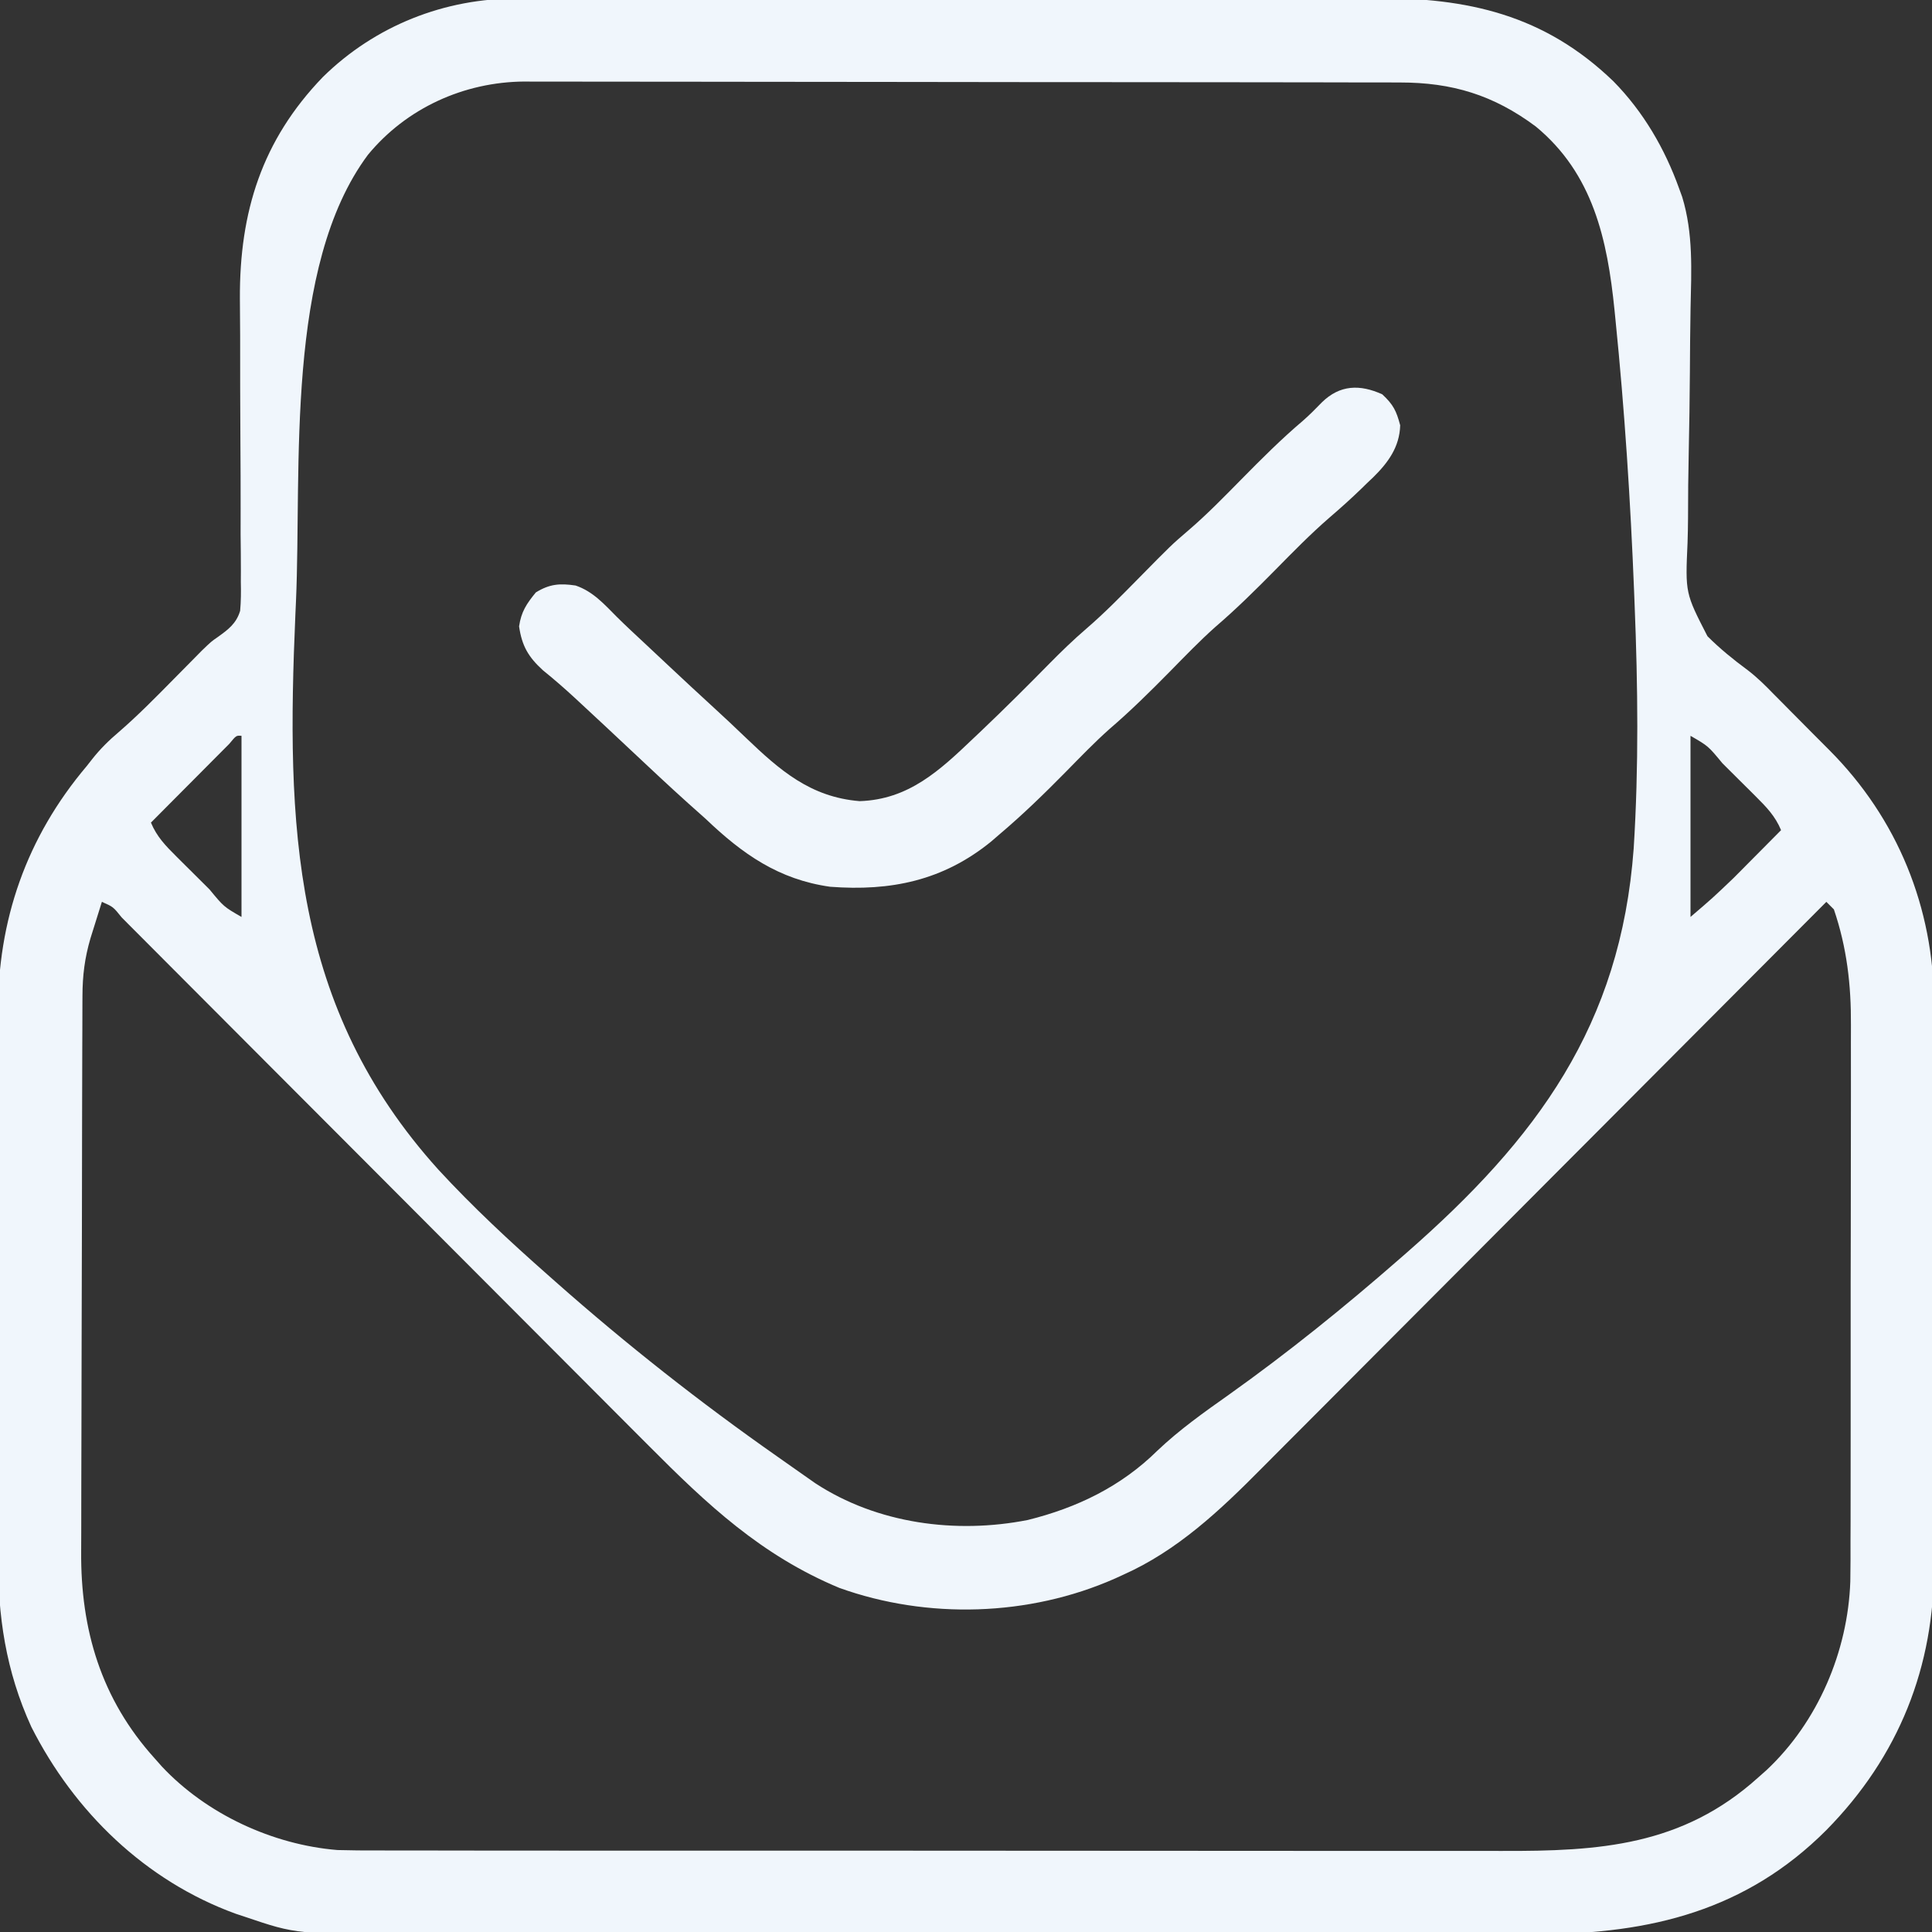 <?xml version="1.0" encoding="UTF-8"?>
<svg version="1.1" xmlns="http://www.w3.org/2000/svg" width="512" height="512">
<rect width="100%" height="100%" fill="#333333" stroke="none"/>
<path d="M0 0 C1.592 -0.008 1.592 -0.008 3.216 -0.016 C6.737 -0.031 10.258 -0.024 13.779 -0.016 C16.318 -0.022 18.857 -0.029 21.396 -0.037 C27.555 -0.053 33.715 -0.055 39.875 -0.05 C44.886 -0.046 49.898 -0.047 54.909 -0.053 C55.625 -0.053 56.34 -0.054 57.078 -0.055 C58.532 -0.057 59.986 -0.058 61.44 -0.06 C75.052 -0.073 88.664 -0.068 102.276 -0.056 C114.701 -0.046 127.125 -0.059 139.549 -0.083 C152.338 -0.108 165.127 -0.117 177.915 -0.111 C185.083 -0.107 192.25 -0.109 199.417 -0.127 C206.16 -0.143 212.903 -0.138 219.646 -0.12 C222.112 -0.116 224.577 -0.119 227.043 -0.13 C251.817 -0.227 272.036 4.278 290.358 21.935 C298.282 29.988 303.986 39.781 307.787 50.388 C308.186 51.482 308.186 51.482 308.593 52.599 C311.551 62.331 311.018 72.036 310.801 82.088 C310.69 87.714 310.666 93.341 310.625 98.968 C310.566 106.092 310.482 113.214 310.318 120.336 C310.187 126.128 310.135 131.916 310.134 137.709 C310.119 139.899 310.076 142.09 310.002 144.279 C309.406 157.561 309.406 157.561 315.283 168.994 C318.59 172.299 322.142 175.181 325.901 177.953 C328.47 179.907 330.648 182.08 332.893 184.395 C333.586 185.092 334.278 185.788 334.992 186.505 C335.647 187.167 336.301 187.83 336.975 188.513 C337.672 189.214 338.368 189.915 339.086 190.638 C340.41 191.97 341.732 193.304 343.054 194.638 C344.543 196.142 346.04 197.638 347.537 199.134 C365.664 217.292 375.25 240.922 375.329 266.547 C375.322 268.13 375.313 269.713 375.305 271.296 C375.31 273.015 375.317 274.733 375.326 276.452 C375.344 281.066 375.337 285.679 375.325 290.293 C375.314 295.155 375.324 300.017 375.33 304.879 C375.337 313.039 375.328 321.199 375.309 329.359 C375.287 338.75 375.294 348.142 375.316 357.533 C375.334 365.642 375.337 373.751 375.326 381.861 C375.32 386.684 375.319 391.507 375.332 396.33 C375.344 400.868 375.336 405.405 375.313 409.943 C375.308 411.593 375.309 413.244 375.318 414.895 C375.451 442.097 366.001 465.885 346.787 485.388 C325.521 506.689 300.119 512.853 271.064 512.929 C267.924 512.93 264.783 512.921 261.642 512.911 C257.419 512.901 253.195 512.916 248.971 512.926 C240.719 512.944 232.467 512.94 224.214 512.929 C217.502 512.92 210.789 512.919 204.077 512.923 C203.118 512.924 202.16 512.924 201.172 512.925 C199.224 512.926 197.276 512.927 195.328 512.929 C177.101 512.94 158.873 512.927 140.646 512.905 C125.036 512.888 109.427 512.891 93.818 512.909 C75.651 512.931 57.485 512.939 39.319 512.927 C37.378 512.925 35.438 512.924 33.498 512.923 C32.543 512.922 31.589 512.922 30.605 512.921 C23.908 512.918 17.211 512.923 10.513 512.933 C2.341 512.944 -5.83 512.941 -14.002 512.92 C-18.164 512.909 -22.326 512.905 -26.488 512.918 C-58.57 513.013 -58.57 513.013 -72.213 508.388 C-73.482 507.967 -73.482 507.967 -74.777 507.539 C-98.691 498.832 -117.532 480.525 -128.904 458.044 C-135.694 443.204 -137.818 428.633 -137.73 412.479 C-137.736 410.761 -137.743 409.042 -137.752 407.323 C-137.77 402.709 -137.763 398.096 -137.75 393.482 C-137.74 388.62 -137.749 383.758 -137.756 378.896 C-137.763 370.736 -137.753 362.576 -137.734 354.416 C-137.712 345.025 -137.719 335.634 -137.742 326.242 C-137.76 318.133 -137.762 310.024 -137.752 301.915 C-137.746 297.091 -137.745 292.268 -137.758 287.445 C-137.77 282.907 -137.761 278.37 -137.738 273.833 C-137.733 272.182 -137.734 270.531 -137.743 268.881 C-137.864 244.285 -130.2 222.278 -114.213 203.388 C-113.771 202.823 -113.328 202.258 -112.873 201.677 C-110.699 198.909 -108.36 196.601 -105.685 194.341 C-100.586 189.92 -95.884 185.131 -91.15 180.325 C-89.433 178.582 -87.713 176.841 -85.99 175.103 C-85.24 174.341 -84.489 173.579 -83.716 172.794 C-81.213 170.388 -81.213 170.388 -79.466 169.185 C-76.689 167.191 -74.58 165.608 -73.572 162.257 C-73.34 159.675 -73.327 157.173 -73.39 154.581 C-73.383 153.124 -73.383 153.124 -73.377 151.637 C-73.37 148.429 -73.411 145.224 -73.451 142.017 C-73.452 139.774 -73.449 137.532 -73.443 135.29 C-73.433 129.382 -73.462 123.474 -73.502 117.567 C-73.563 108.144 -73.583 98.722 -73.572 89.3 C-73.576 86.028 -73.606 82.757 -73.639 79.485 C-73.743 56.564 -67.823 37.582 -51.666 20.817 C-37.815 7.19 -19.319 -0.12 0 0 Z M-39.701 41.407 C-61.754 71.007 -57.238 124.437 -58.775 159.7 C-58.851 161.393 -58.851 161.393 -58.928 163.12 C-61.356 219.036 -59.98 267.207 -21.043 310.349 C-11.92 320.252 -2.117 329.361 7.975 338.263 C9.031 339.199 9.031 339.199 10.109 340.153 C28.828 356.706 48.325 372.052 68.787 386.388 C69.352 386.786 69.916 387.185 70.498 387.596 C72.235 388.822 73.975 390.043 75.716 391.263 C76.745 391.985 77.774 392.707 78.833 393.45 C95.231 404.205 116.111 406.955 135.162 403.2 C148.228 399.96 159.904 394.312 169.527 384.807 C175.385 379.247 181.846 374.671 188.431 370.016 C204.129 358.846 219.032 346.814 233.537 334.138 C234.194 333.565 234.851 332.993 235.528 332.404 C270.116 302.146 292.286 272.124 295.732 225.226 C297.088 203.657 296.847 182.156 295.975 160.575 C295.909 158.879 295.909 158.879 295.841 157.148 C294.887 133.087 293.332 109.085 290.905 85.127 C290.822 84.289 290.739 83.452 290.653 82.589 C288.763 63.9 284.98 46.436 269.768 33.899 C258.562 25.551 247.586 22.235 233.769 22.247 C232.752 22.244 231.734 22.241 230.686 22.238 C227.272 22.23 223.859 22.228 220.445 22.227 C217.999 22.222 215.553 22.217 213.107 22.212 C206.458 22.198 199.809 22.192 193.16 22.187 C189.005 22.185 184.851 22.18 180.696 22.176 C169.183 22.164 157.671 22.153 146.159 22.15 C145.054 22.15 145.054 22.15 143.927 22.149 C143.189 22.149 142.451 22.149 141.69 22.149 C140.194 22.148 138.699 22.148 137.203 22.147 C136.09 22.147 136.09 22.147 134.954 22.147 C122.941 22.143 110.927 22.125 98.914 22.102 C86.568 22.078 74.223 22.066 61.877 22.065 C54.95 22.064 48.023 22.058 41.096 22.04 C34.578 22.023 28.059 22.021 21.54 22.03 C19.152 22.031 16.764 22.027 14.375 22.017 C11.106 22.004 7.837 22.01 4.567 22.02 C3.63 22.012 2.693 22.004 1.727 21.996 C-14.243 22.114 -29.496 29.023 -39.701 41.407 Z M-76.438 197.499 C-77.408 198.47 -78.376 199.443 -79.342 200.419 C-79.851 200.929 -80.36 201.44 -80.884 201.966 C-82.517 203.604 -84.146 205.246 -85.775 206.888 C-86.879 207.996 -87.982 209.104 -89.086 210.212 C-91.797 212.935 -94.506 215.66 -97.213 218.388 C-95.651 222.14 -93.322 224.522 -90.459 227.372 C-89.767 228.063 -89.767 228.063 -89.062 228.767 C-88.092 229.735 -87.119 230.699 -86.145 231.662 C-84.646 233.141 -83.157 234.629 -81.668 236.118 C-77.909 240.682 -77.909 240.682 -73.213 243.388 C-73.213 227.548 -73.213 211.708 -73.213 195.388 C-74.603 195.273 -74.603 195.273 -76.438 197.499 Z M310.787 195.388 C310.787 211.228 310.787 227.068 310.787 243.388 C316.653 238.37 316.653 238.37 322.19 233.083 C323.306 231.962 323.306 231.962 324.445 230.817 C325.198 230.057 325.95 229.296 326.725 228.513 C327.504 227.729 328.283 226.945 329.086 226.138 C330.989 224.223 332.889 222.307 334.787 220.388 C333.225 216.636 330.897 214.253 328.033 211.403 C327.572 210.943 327.112 210.482 326.637 210.008 C325.667 209.041 324.694 208.076 323.719 207.114 C322.221 205.634 320.731 204.146 319.242 202.657 C315.483 198.093 315.483 198.093 310.787 195.388 Z M-110.213 239.388 C-110.862 241.449 -111.507 243.512 -112.15 245.575 C-112.69 247.298 -112.69 247.298 -113.24 249.056 C-114.761 254.267 -115.341 258.856 -115.36 264.297 C-115.364 264.98 -115.367 265.663 -115.371 266.367 C-115.382 268.65 -115.386 270.932 -115.39 273.215 C-115.396 274.855 -115.403 276.495 -115.41 278.134 C-115.431 283.517 -115.441 288.9 -115.451 294.282 C-115.455 296.141 -115.459 297.999 -115.463 299.858 C-115.482 308.597 -115.497 317.337 -115.505 326.076 C-115.515 336.133 -115.541 346.189 -115.581 356.245 C-115.612 364.036 -115.626 371.828 -115.63 379.619 C-115.632 384.263 -115.641 388.907 -115.666 393.551 C-115.69 397.93 -115.694 402.308 -115.683 406.688 C-115.683 408.282 -115.689 409.877 -115.703 411.471 C-115.874 432.26 -110.426 450.665 -96.213 466.388 C-95.586 467.095 -94.96 467.803 -94.314 468.532 C-82.498 481.144 -64.972 489.26 -47.801 490.667 C-44.148 490.774 -40.505 490.793 -36.849 490.775 C-35.447 490.78 -34.045 490.785 -32.643 490.792 C-28.826 490.806 -25.01 490.802 -21.194 490.795 C-17.063 490.79 -12.933 490.802 -8.803 490.813 C-0.725 490.83 7.352 490.831 15.43 490.825 C22 490.821 28.57 490.823 35.14 490.828 C36.077 490.829 37.014 490.83 37.98 490.83 C39.884 490.832 41.788 490.833 43.693 490.835 C61.528 490.849 79.364 490.843 97.199 490.832 C113.49 490.822 129.78 490.835 146.07 490.859 C162.827 490.883 179.583 490.893 196.339 490.886 C205.735 490.883 215.131 490.885 224.526 490.902 C232.525 490.917 240.524 490.918 248.523 490.9 C252.598 490.892 256.672 490.889 260.747 490.905 C286.56 490.995 308.624 489.615 328.787 471.388 C329.495 470.761 330.203 470.135 330.932 469.489 C344.539 456.741 352.505 438.017 353.138 419.476 C353.203 415.86 353.203 412.246 353.191 408.63 C353.197 406.999 353.204 405.368 353.212 403.737 C353.23 399.348 353.229 394.96 353.223 390.571 C353.22 386.889 353.226 383.206 353.232 379.524 C353.246 370.827 353.245 362.13 353.233 353.433 C353.222 344.502 353.236 335.572 353.263 326.641 C353.285 318.934 353.291 311.228 353.286 303.521 C353.282 298.936 353.285 294.35 353.302 289.764 C353.318 285.448 353.313 281.133 353.295 276.817 C353.291 275.246 353.294 273.676 353.304 272.106 C353.371 261.427 352.242 251.551 348.787 241.388 C348.127 240.728 347.467 240.068 346.787 239.388 C345.955 240.224 345.123 241.06 344.265 241.921 C324.463 261.81 304.65 281.689 284.824 301.555 C282.379 304.005 279.933 306.456 277.488 308.907 C277.001 309.395 276.514 309.882 276.013 310.385 C268.153 318.262 260.301 326.146 252.451 334.032 C244.384 342.137 236.308 350.235 228.226 358.325 C223.692 362.865 219.162 367.407 214.64 371.958 C210.375 376.25 206.102 380.532 201.821 384.807 C200.259 386.37 198.7 387.936 197.146 389.506 C186.143 400.612 174.83 411.335 160.35 417.763 C159.648 418.084 158.946 418.405 158.223 418.736 C135.522 428.766 108.561 429.583 85.225 421.2 C64.559 412.592 50.24 399.148 34.64 383.451 C33.064 381.873 31.487 380.295 29.91 378.718 C26.541 375.346 23.175 371.971 19.812 368.593 C14.498 363.257 9.176 357.927 3.854 352.599 C-3.6 345.135 -11.05 337.668 -18.498 330.198 C-18.969 329.726 -19.44 329.254 -19.925 328.767 C-20.396 328.294 -20.868 327.821 -21.354 327.334 C-28.065 320.603 -34.778 313.872 -41.492 307.143 C-41.966 306.668 -42.44 306.193 -42.928 305.703 C-50.818 297.796 -58.709 289.89 -66.602 281.986 C-71.897 276.682 -77.19 271.375 -82.48 266.067 C-85.756 262.78 -89.034 259.495 -92.313 256.211 C-93.839 254.681 -95.364 253.151 -96.888 251.62 C-98.959 249.54 -101.032 247.464 -103.106 245.388 C-103.716 244.773 -104.327 244.158 -104.957 243.524 C-107.218 240.703 -107.218 240.703 -110.213 239.388 Z " fill="#F0F6FC" transform="translate(137.213,-0.388)"/>
<path d="M0 0 C2.96 2.754 3.745 4.415 4.754 8.207 C4.586 14.005 1.514 18.141 -2.451 22.039 C-3.218 22.762 -3.218 22.762 -4 23.5 C-4.492 23.982 -4.984 24.464 -5.49 24.961 C-8.271 27.66 -11.142 30.226 -14.082 32.75 C-19.074 37.086 -23.675 41.792 -28.312 46.5 C-33.484 51.75 -38.663 56.871 -44.258 61.668 C-48.462 65.417 -52.361 69.488 -56.312 73.5 C-61.494 78.76 -66.683 83.893 -72.289 88.699 C-76.311 92.278 -80.038 96.165 -83.812 100 C-89.462 105.74 -95.164 111.295 -101.312 116.5 C-102.092 117.173 -102.872 117.846 -103.676 118.539 C-116.397 128.89 -130.271 131.72 -146.312 130.5 C-159.961 128.585 -169.557 121.819 -179.312 112.5 C-180.85 111.12 -182.392 109.745 -183.938 108.375 C-189.094 103.737 -194.144 98.989 -199.198 94.24 C-203.577 90.125 -207.964 86.019 -212.375 81.938 C-213.174 81.196 -213.174 81.196 -213.989 80.44 C-216.735 77.905 -219.531 75.473 -222.438 73.125 C-226.308 69.591 -227.995 66.677 -228.75 61.5 C-228.183 57.614 -226.785 55.522 -224.312 52.5 C-220.663 50.251 -217.956 50.052 -213.777 50.668 C-209.196 52.214 -206.201 55.603 -202.85 58.975 C-200.473 61.333 -198.016 63.604 -195.566 65.887 C-193.483 67.829 -191.407 69.779 -189.332 71.73 C-185.282 75.534 -181.211 79.313 -177.115 83.066 C-174.282 85.665 -171.48 88.29 -168.711 90.957 C-159.665 99.622 -151.559 106.742 -138.5 107.812 C-125.521 107.386 -117.319 99.723 -108.375 91.188 C-107.651 90.502 -106.926 89.816 -106.18 89.11 C-100.075 83.3 -94.104 77.36 -88.198 71.348 C-85.029 68.139 -81.833 65.037 -78.41 62.098 C-73.628 57.978 -69.237 53.496 -64.812 49 C-55.859 39.903 -55.859 39.903 -51.344 36.031 C-46.401 31.788 -41.881 27.138 -37.312 22.5 C-32.037 17.145 -26.772 11.873 -21.034 7.009 C-19.264 5.457 -17.635 3.819 -16 2.125 C-11.246 -2.519 -5.968 -2.703 0 0 Z " fill="#F0F6FC" transform="translate(366.312,104.5)"/>
</svg>
